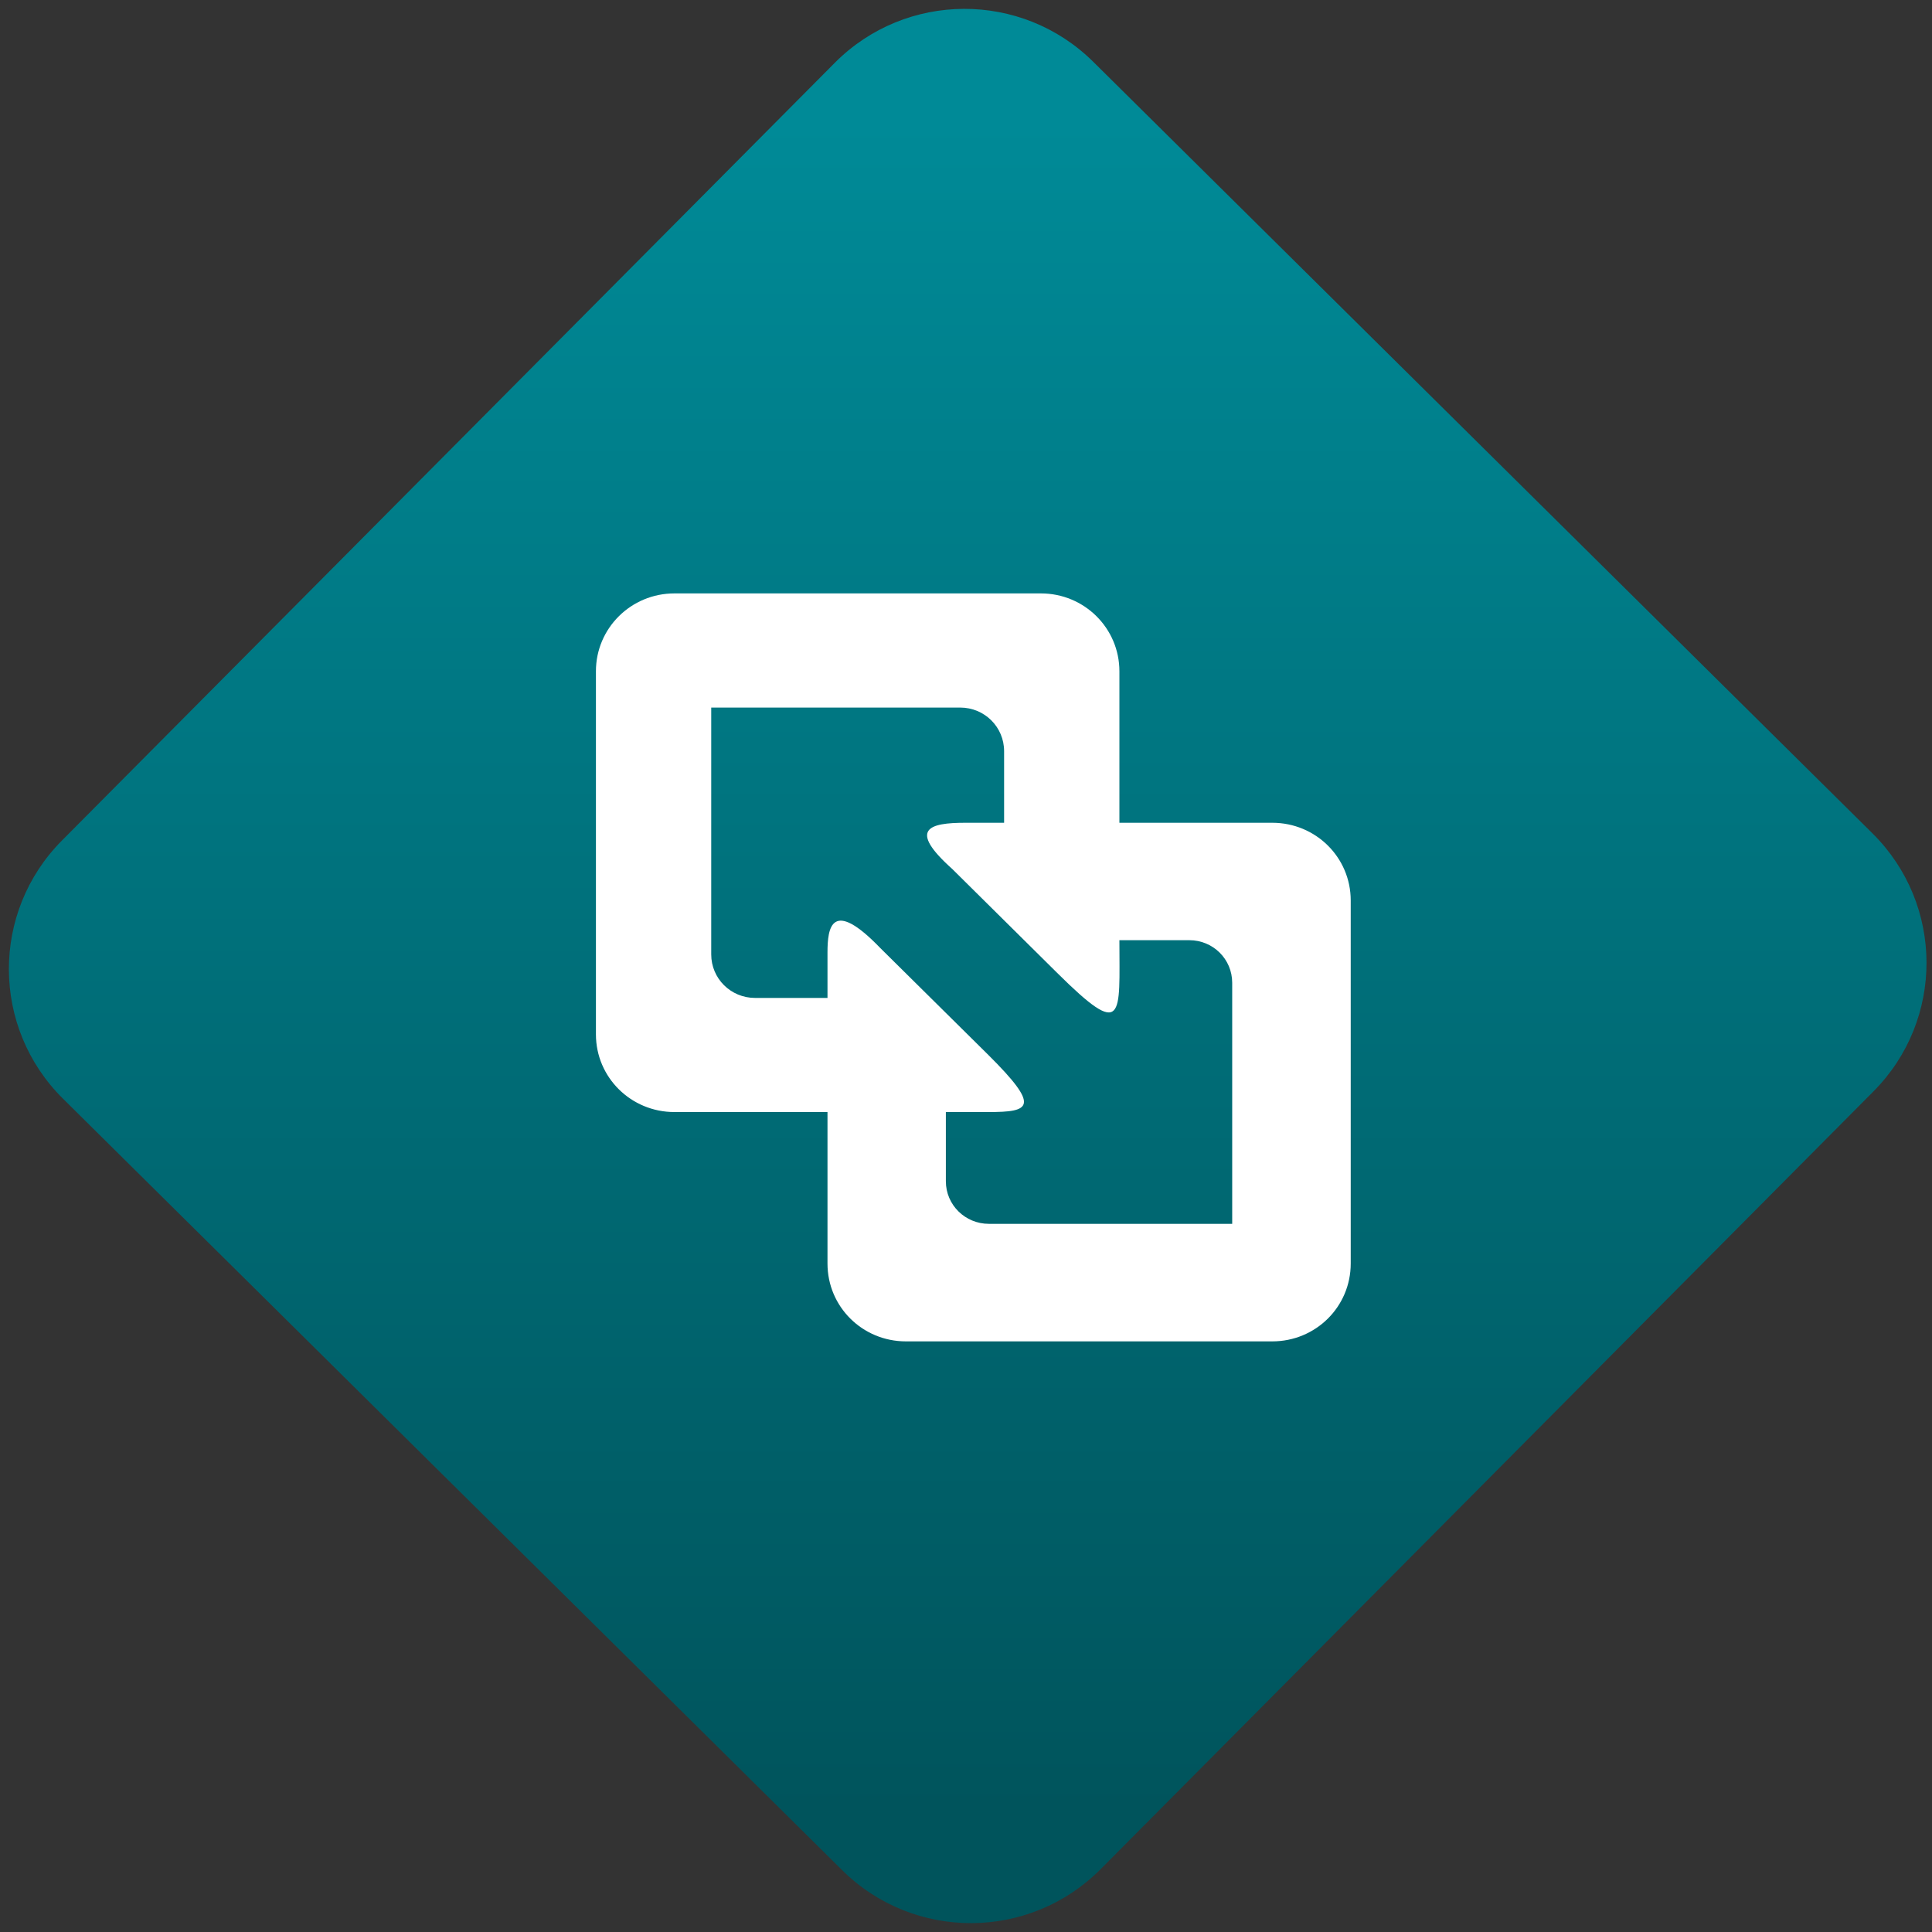 <svg width="64" height="64" viewBox="0 0 64 64" version="1.1"><rect x="0" y="0" width="64" height="64" fill="#333333" stroke="none"/><defs><linearGradient id="linear-pattern-0" gradientUnits="userSpaceOnUse" x1="0" y1="0" x2="0" y2="1" gradientTransform="matrix(60, 0, 0, 56, 0, 4)"><stop offset="0" stop-color="#008a97" stop-opacity="1"/><stop offset="1" stop-color="#00545c" stop-opacity="1"/></linearGradient></defs><path fill="url(#linear-pattern-0)" fill-opacity="1" d="M 36.219 2.051 L 62.027 27.605 C 64.402 29.957 64.418 33.785 62.059 36.156 L 36.461 61.918 C 34.105 64.289 30.27 64.305 27.895 61.949 L 2.086 36.395 C -0.289 34.043 -0.305 30.215 2.051 27.844 L 27.652 2.082 C 30.008 -0.289 33.844 -0.305 36.219 2.051 Z M 36.219 2.051 " /><g transform="matrix(1.008,0,0,1.003,16.221,16.077)"><path fill-rule="evenodd" fill="rgb(100%, 100%, 100%)" fill-opacity="1" d="M 6.07 3.57 C 4.645 3.57 3.492 4.719 3.492 6.141 L 3.492 18.133 C 3.492 19.555 4.645 20.699 6.07 20.699 L 11.102 20.699 L 11.102 25.703 C 11.102 27.129 12.25 28.273 13.68 28.273 L 25.719 28.273 C 27.148 28.273 28.297 27.129 28.297 25.703 L 28.297 13.711 C 28.297 12.289 27.148 11.145 25.719 11.145 L 20.695 11.145 L 20.695 6.141 C 20.695 4.719 19.543 3.57 18.117 3.57 Z M 7.281 7.34 L 15.461 7.34 C 16.266 7.34 16.906 7.984 16.906 8.781 L 16.906 11.145 L 15.637 11.145 C 14.445 11.145 13.727 11.344 15.203 12.672 L 18.652 16.105 C 20.883 18.328 20.695 17.539 20.695 15.023 L 22.992 15.023 C 23.773 15.023 24.402 15.648 24.402 16.43 L 24.402 24.391 L 16.406 24.391 C 15.625 24.391 14.992 23.766 14.992 22.984 L 14.992 20.699 L 16.387 20.699 C 17.773 20.699 18.117 20.539 16.387 18.812 L 12.844 15.289 C 11.227 13.602 11.102 14.625 11.102 15.426 L 11.102 16.93 L 8.723 16.93 C 7.922 16.93 7.281 16.289 7.281 15.492 Z M 7.281 7.34 "/></g></svg>
